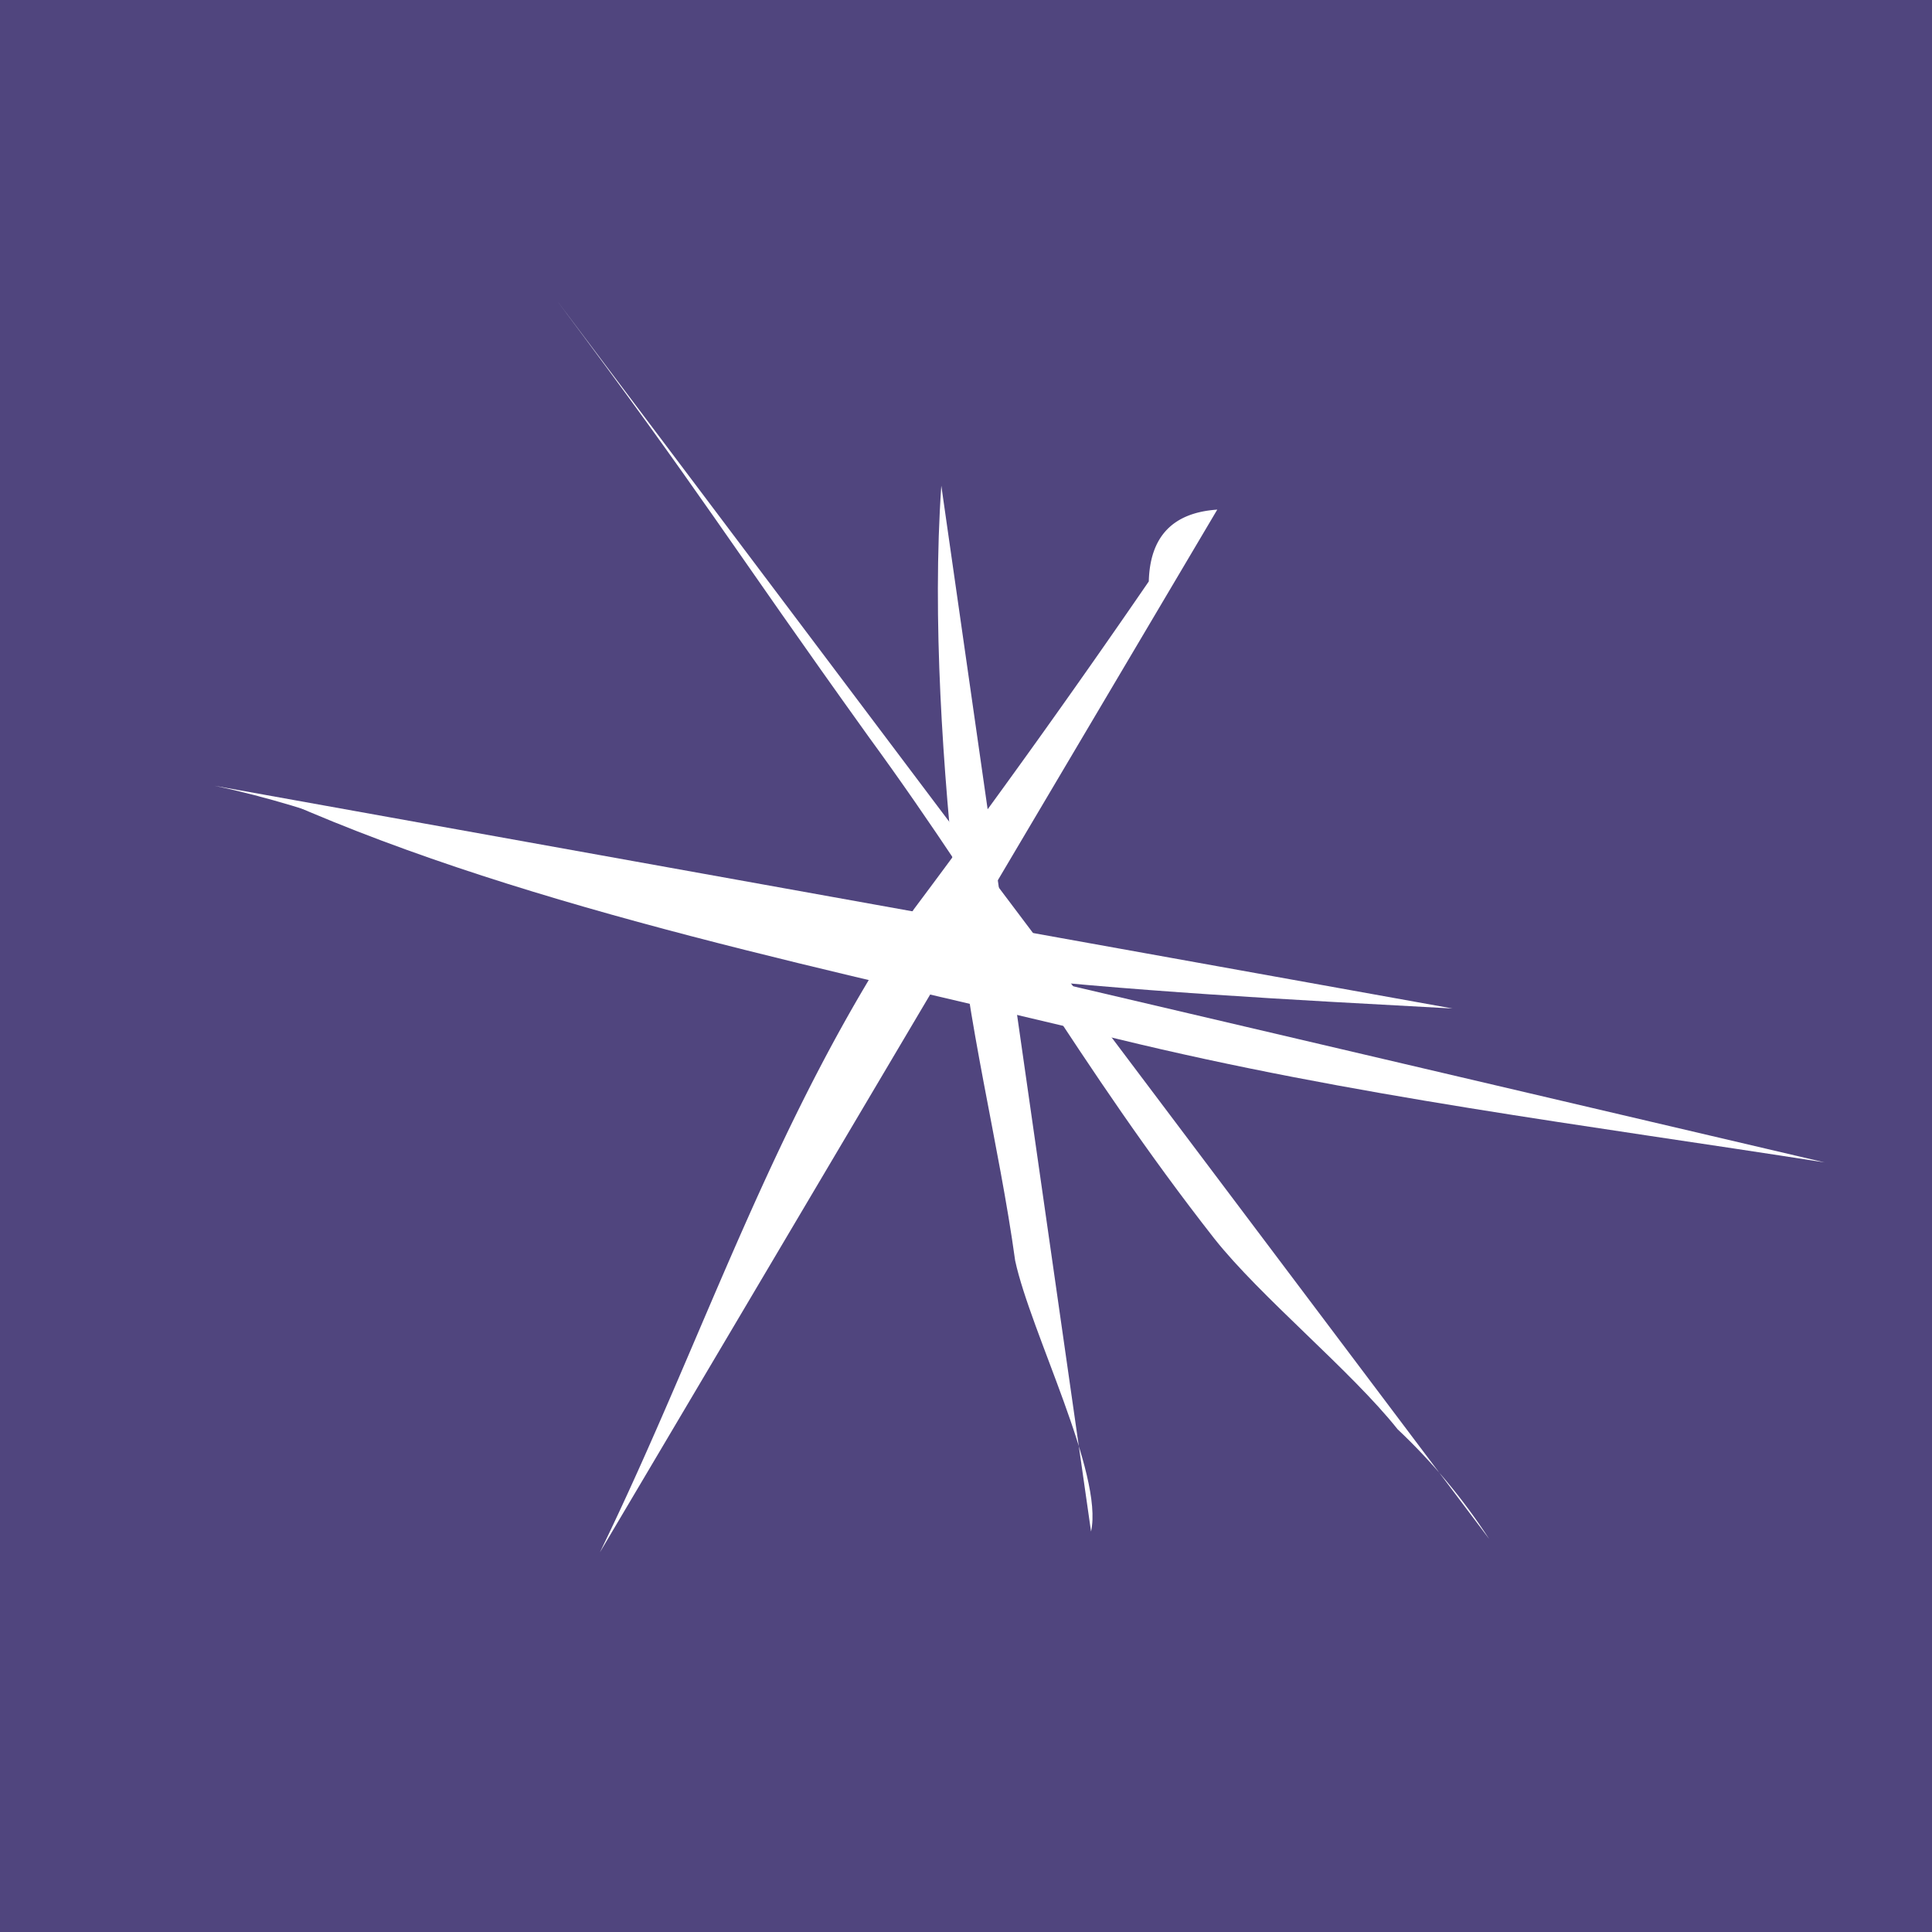 <svg xmlns="http://www.w3.org/2000/svg" viewBox="0 0 18 18">
  <rect x="0" y="0" width="18" height="18" fill="#808080" stroke="none"/>
  <g clip-path="url(#a)">
    <path fill="#50457E" d="M0 0h18v18H0V0Z"/>
    <path fill="#fff" d="M5.193 2.806C6.547 4.614 6.786 5.042 8.097 6.87c1.184 1.62 1.968 3.076 3.216 4.669.428.542 1.278 1.235 1.708 1.777.324.305.61.648.853 1.022"/>
    <path fill="#fff" d="M11.341 4.748c-.414.028-.627.25-.638.669A91.419 91.419 0 0 1 8.515 8.47c-1.309 1.929-1.942 3.971-2.926 5.993"/>
    <path fill="#fff" d="M2.664 7.47c2.32 1.022 5.162 1.579 7.749 2.21 2.184.532 4.353.8 6.587 1.15"/>
    <path fill="#fff" d="M8.77 4.525c-.086 1.24.014 2.652.148 3.887.083 1.08.392 2.256.54 3.333.144.667.826 1.988.707 2.524"/>
    <path fill="#fff" d="M2 7.321c.999.211 1.796.578 2.737.875 2.818.894 5.748 1.034 8.796 1.2"/>
  </g>
  <defs>
    <clipPath id="a">
      <path fill="#fff" d="M0 0h18v18H0z"/>
    </clipPath>
  </defs>
</svg>
